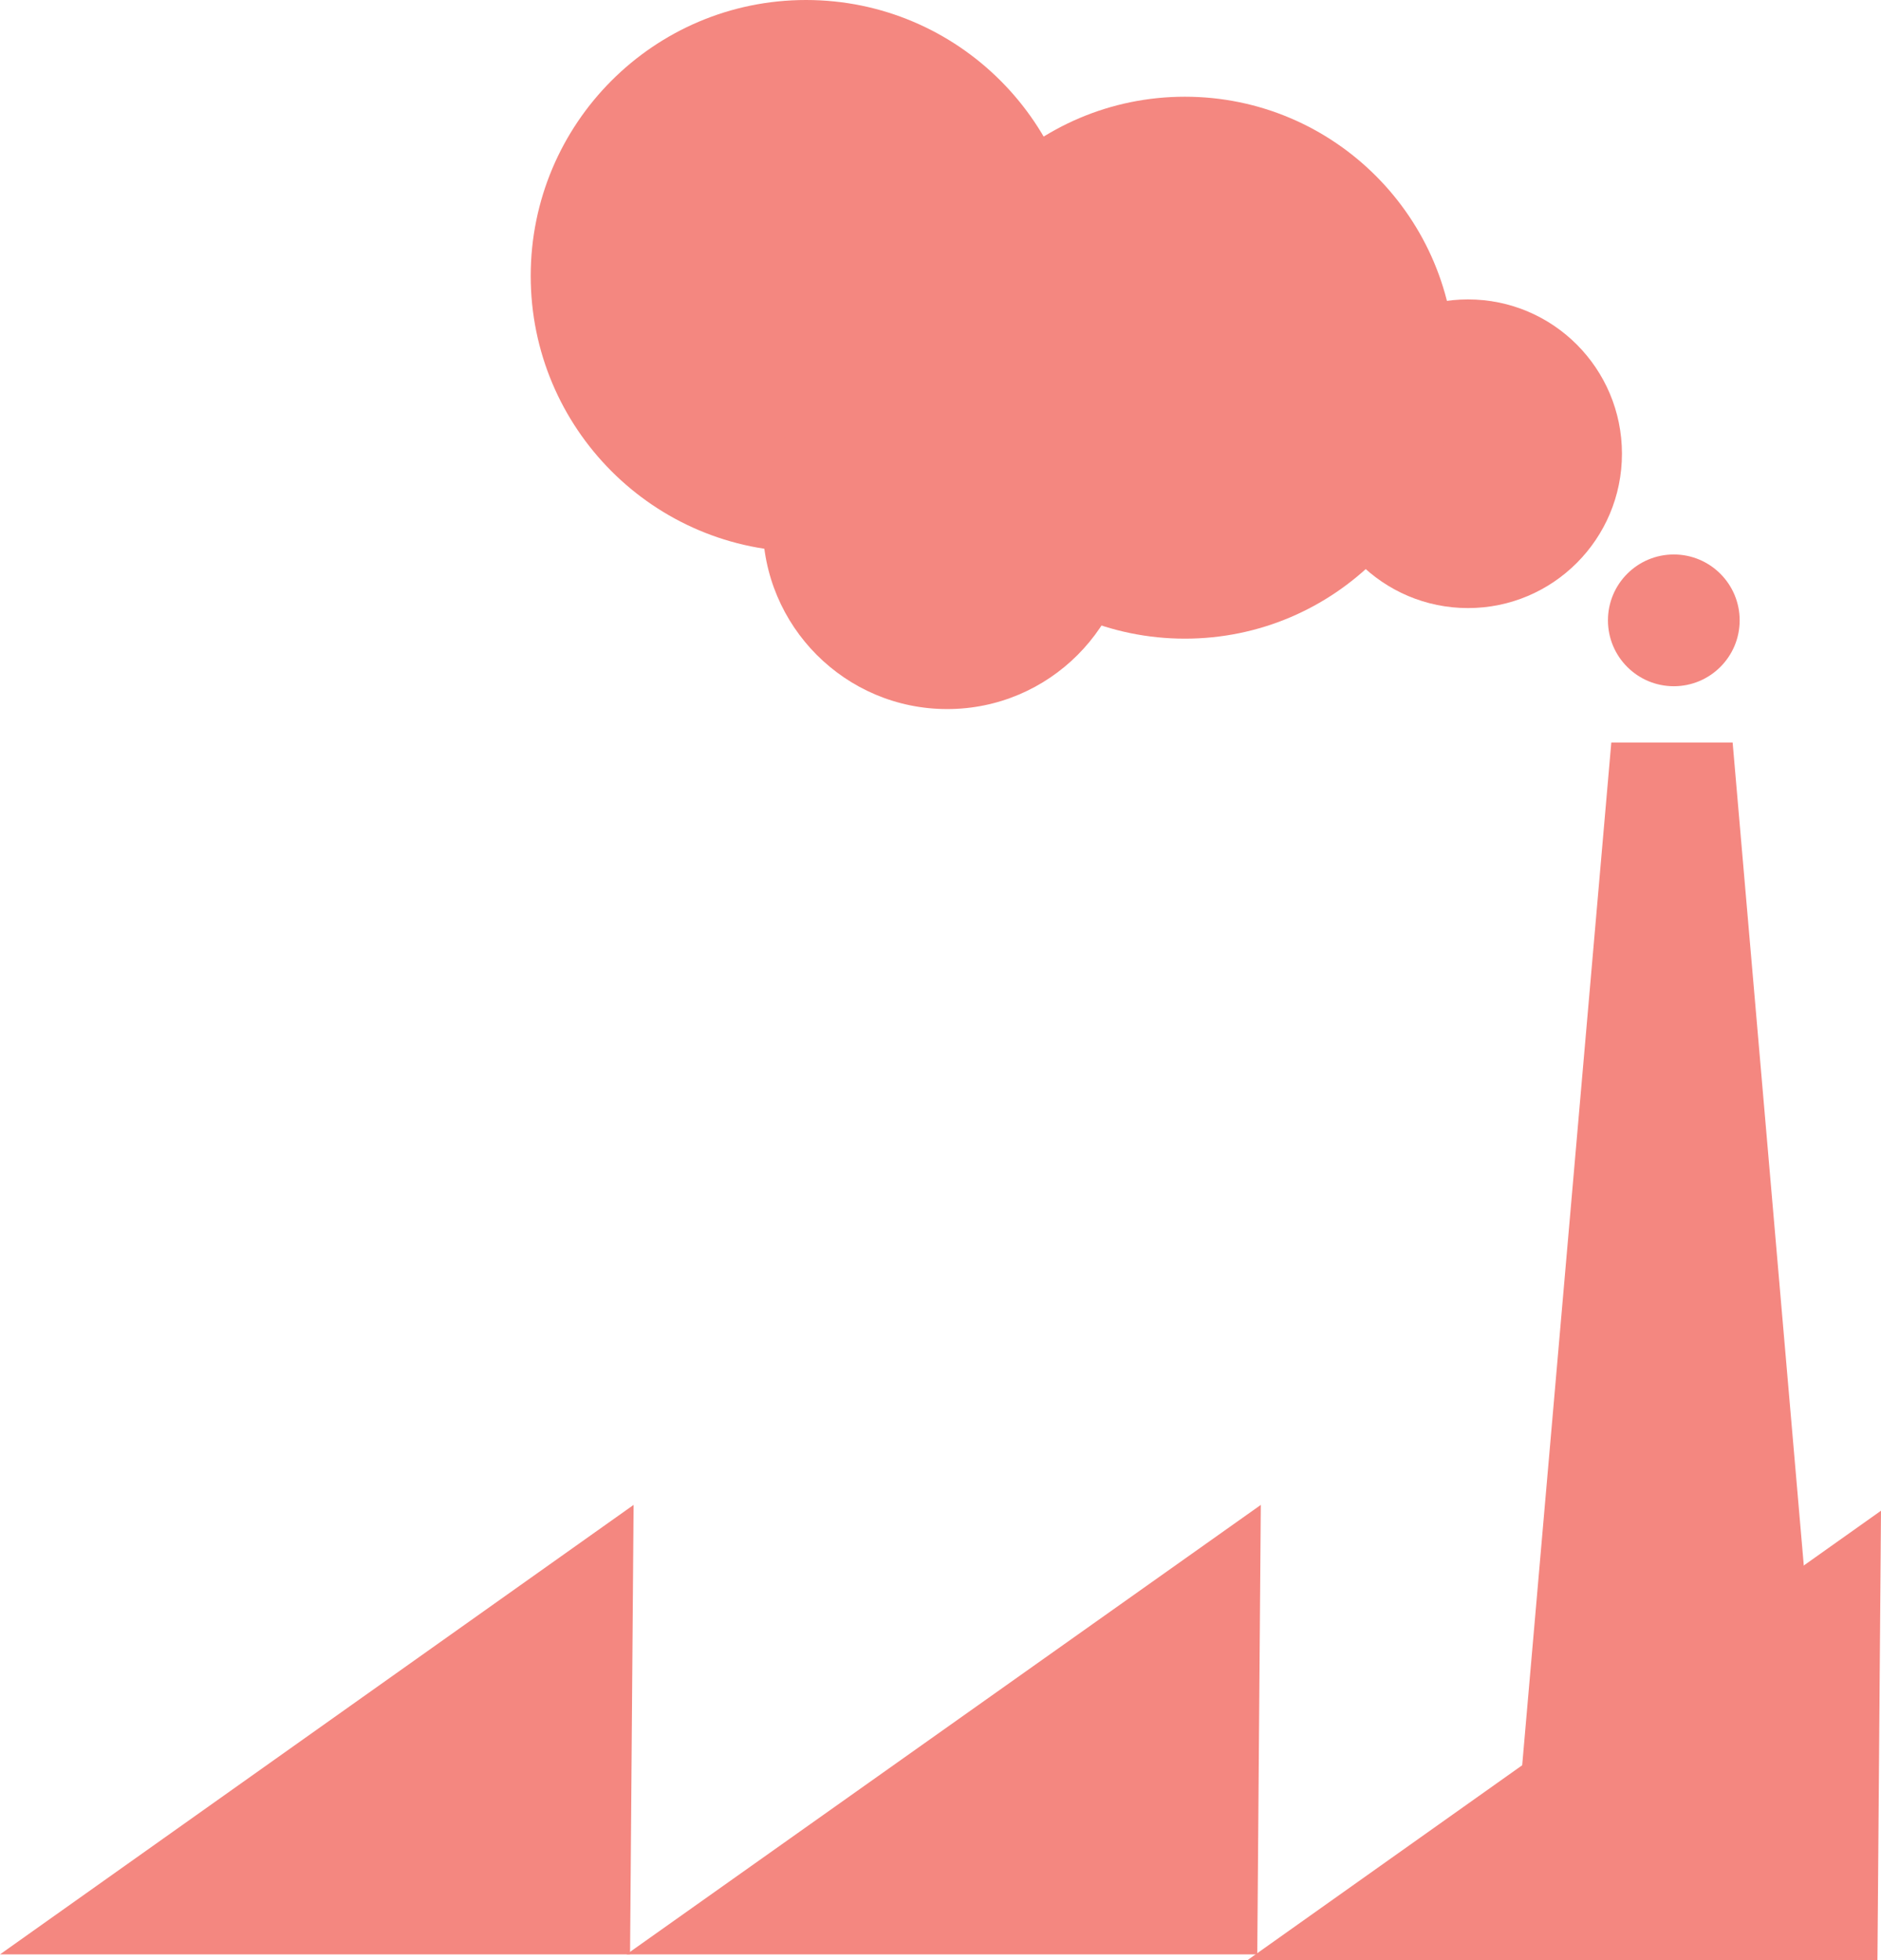 <svg fill="none" height="297" viewBox="0 0 285 297" width="285" xmlns="http://www.w3.org/2000/svg"><g fill="#f48780"><path d="m95.999 228.016-95.999 68.103h95.462z"/><path d="m276.281 271.658h-46.011l13.868-159.158h18.383z"/><path d="m191.031 228.016-96.107 68.103h95.57z"/><path d="m285 228.897-96 68.103h95.462z"/><path d="m222.422 92.133c12.884 0 23.328-10.469 23.328-23.384 0-12.914-10.444-23.384-23.328-23.384-12.883 0-23.328 10.469-23.328 23.384 0 12.914 10.445 23.384 23.328 23.384z"/><path d="m253.607 103.974c5.51 0 9.978-4.468 9.978-9.981s-4.468-9.982-9.978-9.982c-5.511 0-9.978 4.469-9.978 9.982s4.467 9.981 9.978 9.981z"/><path d="m179.529 96.767c22.621 0 40.958-18.381 40.958-41.056s-18.337-41.056-40.958-41.056-40.959 18.381-40.959 41.056 18.338 41.056 40.959 41.056z"/><path d="m122.123 83.62c23.036 0 41.711-18.719 41.711-41.81 0-23.091-18.675-41.81-41.711-41.81-23.037 0-41.711 18.719-41.711 41.81 0 23.091 18.675 41.81 41.711 41.81z"/><path d="m143.516 107.435c15.436 0 27.95-12.544 27.95-28.017 0-15.473-12.514-28.017-27.95-28.017-15.437 0-27.951 12.544-27.951 28.017 0 15.473 12.514 28.017 27.951 28.017z"/></g></svg>